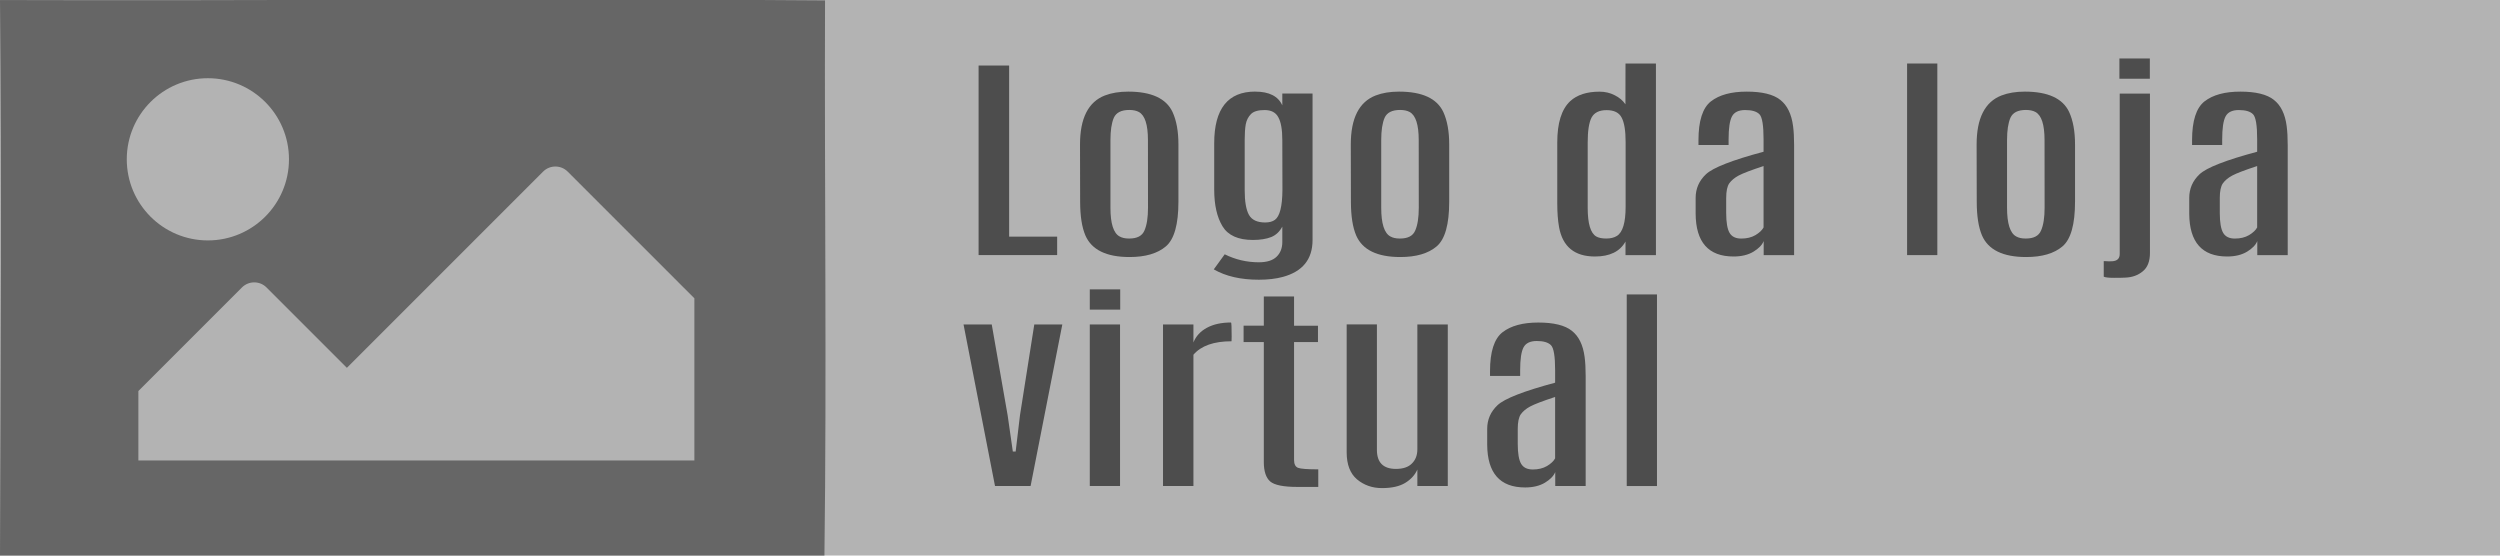 <?xml version="1.0" encoding="UTF-8" standalone="no"?>
<svg
   xmlns:dc="http://purl.org/dc/elements/1.1/"
   xmlns:cc="http://creativecommons.org/ns#"
   xmlns:rdf="http://www.w3.org/1999/02/22-rdf-syntax-ns#"
   xmlns:svg="http://www.w3.org/2000/svg"
   xmlns="http://www.w3.org/2000/svg"
   xmlns:sodipodi="http://sodipodi.sourceforge.net/DTD/sodipodi-0.dtd"
   xmlns:inkscape="http://www.inkscape.org/namespaces/inkscape"
   width="47.625mm"
   height="10.583mm"
   viewBox="0 0 47.625 10.583"
   version="1.1"
   id="svg873"
   sodipodi:docname="logo_padrao.svg"
   inkscape:version="1.0 (4035a4fb49, 2020-05-01)">
  <defs
     id="defs867" />
  <sodipodi:namedview
     id="base"
     pagecolor="#ffffff"
     bordercolor="#666666"
     borderopacity="1.0"
     inkscape:pageopacity="0.0"
     inkscape:pageshadow="2"
     inkscape:zoom="2.8"
     inkscape:cx="127.73364"
     inkscape:cy="37.135173"
     inkscape:document-units="mm"
     inkscape:current-layer="text1440"
     inkscape:document-rotation="0"
     showgrid="false"
     inkscape:window-width="1360"
     inkscape:window-height="705"
     inkscape:window-x="-8"
     inkscape:window-y="-8"
     inkscape:window-maximized="1" />
  <g
     inkscape:label="Layer 1"
     inkscape:groupmode="layer"
     id="layer1"
     transform="translate(-42.333,-83.155)">
    <rect
       style="opacity:0.998;fill:#b3b3b3;stroke-width:0.358;stroke-linecap:round;stroke-linejoin:round;paint-order:markers stroke fill"
       id="rect1436"
       width="47.625"
       height="10.583"
       x="42.333"
       y="83.155" />
    <g
       style="font-style:normal;font-weight:normal;font-size:4.92px;line-height:1.25;font-family:sans-serif;letter-spacing:-0.012px;word-spacing:-0.028px;fill:#4d4d4d;fill-opacity:1;stroke:none;stroke-width:0.123"
       id="text1440"
       transform="scale(1.171,0.854)"
       aria-label="Logo da loja 
virtual">
      <path
         id="path835"
         style="font-style:normal;font-variant:normal;font-weight:normal;font-stretch:normal;font-size:4.92px;font-family:Antonio;-inkscape-font-specification:'Antonio, Normal';font-variant-ligatures:normal;font-variant-caps:normal;font-variant-numeric:normal;font-variant-east-asian:normal;fill:#4d4d4d;stroke-width:0.123"
         d="m 52.071,98.833 h 0.497 v 3.817 h 0.781 v 0.411 h -1.278 z" />
      <path
         id="path837"
         style="font-style:normal;font-variant:normal;font-weight:normal;font-stretch:normal;font-size:4.92px;font-family:Antonio;-inkscape-font-specification:'Antonio, Normal';font-variant-ligatures:normal;font-variant-caps:normal;font-variant-numeric:normal;font-variant-east-asian:normal;fill:#4d4d4d;stroke-width:0.123"
         d="m 53.721,100.594 q 0,-0.877 0.404,-1.093 0.163,-0.086 0.38,-0.086 0.565,0 0.721,0.454 0.096,0.286 0.096,0.725 v 1.276 q 0,0.759 -0.204,0.997 -0.204,0.238 -0.591,0.238 -0.565,0 -0.718,-0.48 -0.086,-0.276 -0.086,-0.754 z m 1.105,-0.099 q 0,-0.514 -0.147,-0.625 -0.06,-0.046 -0.156,-0.046 -0.195,0 -0.252,0.175 -0.055,0.175 -0.055,0.495 v 1.511 q 0,0.531 0.149,0.641 0.06,0.046 0.149,0.046 0.005,0 0.01,0 0.19,0 0.245,-0.178 0.058,-0.18 0.058,-0.509 z" />
      <path
         id="path839"
         style="font-style:normal;font-variant:normal;font-weight:normal;font-stretch:normal;font-size:4.92px;font-family:Antonio;-inkscape-font-specification:'Antonio, Normal';font-variant-ligatures:normal;font-variant-caps:normal;font-variant-numeric:normal;font-variant-east-asian:normal;fill:#4d4d4d;stroke-width:0.123"
         d="m 56.572,99.415 q 0.339,0 0.44,0.307 v -0.264 h 0.492 v 3.267 q 0,0.644 -0.485,0.824 -0.168,0.062 -0.389,0.062 -0.442,0 -0.733,-0.231 l 0.178,-0.336 q 0.262,0.178 0.555,0.178 0.195,0 0.288,-0.123 0.094,-0.123 0.094,-0.329 v -0.344 q -0.065,0.168 -0.18,0.233 -0.12,0.065 -0.298,0.065 -0.36,0 -0.495,-0.305 -0.135,-0.305 -0.135,-0.819 v -1.033 q 0,-1.153 0.668,-1.153 z m 0.44,1.081 q 0,-0.351 -0.065,-0.509 -0.062,-0.161 -0.223,-0.161 -0.159,0 -0.223,0.091 -0.065,0.091 -0.084,0.228 -0.017,0.137 -0.017,0.346 v 1.122 q 0,0.382 0.07,0.553 0.07,0.168 0.262,0.168 0.101,0 0.159,-0.058 0.12,-0.118 0.123,-0.668 z" />
      <path
         id="path841"
         style="font-style:normal;font-variant:normal;font-weight:normal;font-stretch:normal;font-size:4.92px;font-family:Antonio;-inkscape-font-specification:'Antonio, Normal';font-variant-ligatures:normal;font-variant-caps:normal;font-variant-numeric:normal;font-variant-east-asian:normal;fill:#4d4d4d;stroke-width:0.123"
         d="m 58.126,100.594 q 0,-0.877 0.404,-1.093 0.163,-0.086 0.38,-0.086 0.565,0 0.721,0.454 0.096,0.286 0.096,0.725 v 1.276 q 0,0.759 -0.204,0.997 -0.204,0.238 -0.591,0.238 -0.565,0 -0.718,-0.48 -0.086,-0.276 -0.086,-0.754 z m 1.105,-0.099 q 0,-0.514 -0.147,-0.625 -0.06,-0.046 -0.156,-0.046 -0.195,0 -0.252,0.175 -0.055,0.175 -0.055,0.495 v 1.511 q 0,0.531 0.149,0.641 0.06,0.046 0.149,0.046 0.005,0 0.01,0 0.19,0 0.245,-0.178 0.058,-0.18 0.058,-0.509 z" />
      <path
         id="path843"
         style="font-style:normal;font-variant:normal;font-weight:normal;font-stretch:normal;font-size:4.92px;font-family:Antonio;-inkscape-font-specification:'Antonio, Normal';font-variant-ligatures:normal;font-variant-caps:normal;font-variant-numeric:normal;font-variant-east-asian:normal;fill:#4d4d4d;stroke-width:0.123"
         d="m 62.595,98.788 h 0.495 v 4.274 h -0.495 v -0.303 q -0.135,0.334 -0.497,0.334 -0.497,0 -0.584,-0.656 -0.029,-0.219 -0.029,-0.528 v -1.362 q 0,-0.651 0.211,-0.92 0.168,-0.211 0.476,-0.211 0.135,0 0.247,0.079 0.115,0.079 0.175,0.204 z m 0.002,1.751 q 0,-0.38 -0.065,-0.545 -0.062,-0.166 -0.245,-0.166 -0.18,0 -0.245,0.168 -0.062,0.166 -0.062,0.555 v 1.456 q 0,0.528 0.139,0.639 0.058,0.046 0.163,0.046 0.106,0 0.173,-0.058 0.142,-0.12 0.142,-0.649 z" />
      <path
         id="path845"
         style="font-style:normal;font-variant:normal;font-weight:normal;font-stretch:normal;font-size:4.92px;font-family:Antonio;-inkscape-font-specification:'Antonio, Normal';font-variant-ligatures:normal;font-variant-caps:normal;font-variant-numeric:normal;font-variant-east-asian:normal;fill:#4d4d4d;stroke-width:0.123"
         d="m 64.841,101.075 q -0.303,0.137 -0.404,0.211 -0.101,0.074 -0.154,0.175 -0.05,0.099 -0.05,0.327 v 0.334 q 0,0.315 0.055,0.444 0.055,0.127 0.19,0.127 0.135,0 0.231,-0.077 0.096,-0.079 0.132,-0.171 z m -1.059,-0.574 q 0,-0.653 0.204,-0.87 0.204,-0.216 0.581,-0.216 0.377,0 0.545,0.183 0.171,0.183 0.209,0.586 0.017,0.173 0.017,0.425 v 2.453 H 64.843 V 102.749 q -0.038,0.13 -0.168,0.238 -0.13,0.106 -0.322,0.106 -0.613,0 -0.617,-0.956 v -0.351 q 0,-0.31 0.168,-0.528 0.171,-0.221 0.937,-0.502 v -0.279 q 0,-0.464 -0.067,-0.557 -0.067,-0.094 -0.231,-0.094 -0.161,0 -0.216,0.142 -0.055,0.142 -0.055,0.512 v 0.125 h -0.49 z" />
      <path
         id="path847"
         style="font-style:normal;font-variant:normal;font-weight:normal;font-stretch:normal;font-size:4.92px;font-family:Antonio;-inkscape-font-specification:'Antonio, Normal';font-variant-ligatures:normal;font-variant-caps:normal;font-variant-numeric:normal;font-variant-east-asian:normal;fill:#4d4d4d;stroke-width:0.123"
         d="m 67.176,98.788 h 0.492 v 4.274 h -0.492 z" />
      <path
         id="path849"
         style="font-style:normal;font-variant:normal;font-weight:normal;font-stretch:normal;font-size:4.92px;font-family:Antonio;-inkscape-font-specification:'Antonio, Normal';font-variant-ligatures:normal;font-variant-caps:normal;font-variant-numeric:normal;font-variant-east-asian:normal;fill:#4d4d4d;stroke-width:0.123"
         d="m 68.307,100.594 q 0,-0.877 0.404,-1.093 0.163,-0.086 0.38,-0.086 0.565,0 0.721,0.454 0.096,0.286 0.096,0.725 v 1.276 q 0,0.759 -0.204,0.997 -0.204,0.238 -0.591,0.238 -0.565,0 -0.718,-0.48 -0.086,-0.276 -0.086,-0.754 z m 1.105,-0.099 q 0,-0.514 -0.147,-0.625 -0.06,-0.046 -0.156,-0.046 -0.195,0 -0.252,0.175 -0.055,0.175 -0.055,0.495 v 1.511 q 0,0.531 0.149,0.641 0.06,0.046 0.149,0.046 0.005,0 0.01,0 0.19,0 0.245,-0.178 0.058,-0.18 0.058,-0.509 z" />
      <path
         id="path851"
         style="font-style:normal;font-variant:normal;font-weight:normal;font-stretch:normal;font-size:4.92px;font-family:Antonio;-inkscape-font-specification:'Antonio, Normal';font-variant-ligatures:normal;font-variant-caps:normal;font-variant-numeric:normal;font-variant-east-asian:normal;fill:#4d4d4d;stroke-width:0.123"
         d="m 70.39,103.196 q 0.034,0.005 0.07,0.005 0.036,0 0.055,-0.002 0.12,-0.012 0.12,-0.161 v -3.579 h 0.492 v 3.555 q 0,0.281 -0.118,0.411 -0.115,0.13 -0.281,0.139 -0.053,0.005 -0.185,0.005 -0.13,0 -0.168,-0.026 v -0.346 z m 0.24,-4.521 h 0.495 v 0.452 h -0.495 z" />
      <path
         id="path853"
         style="font-style:normal;font-variant:normal;font-weight:normal;font-stretch:normal;font-size:4.92px;font-family:Antonio;-inkscape-font-specification:'Antonio, Normal';font-variant-ligatures:normal;font-variant-caps:normal;font-variant-numeric:normal;font-variant-east-asian:normal;fill:#4d4d4d;stroke-width:0.123"
         d="m 72.871,101.075 q -0.303,0.137 -0.404,0.211 -0.101,0.074 -0.154,0.175 -0.05,0.099 -0.05,0.327 v 0.334 q 0,0.315 0.055,0.444 0.055,0.127 0.19,0.127 0.135,0 0.231,-0.077 0.096,-0.079 0.132,-0.171 z m -1.059,-0.574 q 0,-0.653 0.204,-0.87 0.204,-0.216 0.581,-0.216 0.377,0 0.545,0.183 0.171,0.183 0.209,0.586 0.017,0.173 0.017,0.425 v 2.453 H 72.873 V 102.749 q -0.038,0.13 -0.168,0.238 -0.13,0.106 -0.322,0.106 -0.613,0 -0.617,-0.956 v -0.351 q 0,-0.31 0.168,-0.528 0.171,-0.221 0.937,-0.502 v -0.279 q 0,-0.464 -0.067,-0.557 -0.067,-0.094 -0.231,-0.094 -0.161,0 -0.216,0.142 -0.055,0.142 -0.055,0.512 v 0.125 h -0.49 z" />
      <path
         id="path855"
         style="font-style:normal;font-variant:normal;font-weight:normal;font-stretch:normal;font-size:4.92px;font-family:Antonio;-inkscape-font-specification:'Antonio, Normal';font-variant-ligatures:normal;font-variant-caps:normal;font-variant-numeric:normal;font-variant-east-asian:normal;fill:#4d4d4d;stroke-width:0.123"
         d="m 52.977,104.609 h 0.456 l -0.516,3.603 H 52.338 l -0.512,-3.603 h 0.459 l 0.259,2.03 0.084,0.805 h 0.046 l 0.07,-0.807 z" />
      <path
         id="path857"
         style="font-style:normal;font-variant:normal;font-weight:normal;font-stretch:normal;font-size:4.92px;font-family:Antonio;-inkscape-font-specification:'Antonio, Normal';font-variant-ligatures:normal;font-variant-caps:normal;font-variant-numeric:normal;font-variant-east-asian:normal;fill:#4d4d4d;stroke-width:0.123"
         d="m 53.88,104.609 h 0.492 v 3.603 h -0.492 z m 0,-0.783 h 0.495 v 0.452 h -0.495 z" />
      <path
         id="path859"
         style="font-style:normal;font-variant:normal;font-weight:normal;font-stretch:normal;font-size:4.92px;font-family:Antonio;-inkscape-font-specification:'Antonio, Normal';font-variant-ligatures:normal;font-variant-caps:normal;font-variant-numeric:normal;font-variant-east-asian:normal;fill:#4d4d4d;stroke-width:0.123"
         d="m 56.178,104.566 q 0.01,0 0.01,0.312 l -0.002,0.106 q -0.432,0 -0.62,0.3 v 2.928 h -0.495 v -3.603 h 0.495 v 0.401 q 0.062,-0.211 0.219,-0.327 0.159,-0.118 0.394,-0.118 z" />
      <path
         id="path861"
         style="font-style:normal;font-variant:normal;font-weight:normal;font-stretch:normal;font-size:4.92px;font-family:Antonio;-inkscape-font-specification:'Antonio, Normal';font-variant-ligatures:normal;font-variant-caps:normal;font-variant-numeric:normal;font-variant-east-asian:normal;fill:#4d4d4d;stroke-width:0.123"
         d="m 56.711,103.984 h 0.492 v 0.653 h 0.389 v 0.365 h -0.389 v 2.63 q 0,0.139 0.065,0.175 0.065,0.034 0.329,0.034 v 0.392 h -0.339 q -0.341,0 -0.444,-0.123 -0.103,-0.125 -0.103,-0.435 v -2.674 h -0.329 v -0.365 h 0.329 z" />
      <path
         id="path863"
         style="font-style:normal;font-variant:normal;font-weight:normal;font-stretch:normal;font-size:4.92px;font-family:Antonio;-inkscape-font-specification:'Antonio, Normal';font-variant-ligatures:normal;font-variant-caps:normal;font-variant-numeric:normal;font-variant-east-asian:normal;fill:#4d4d4d;stroke-width:0.123"
         d="m 59.209,104.609 h 0.495 v 3.603 H 59.209 v -0.368 q -0.058,0.183 -0.199,0.3 -0.139,0.115 -0.377,0.115 -0.235,0 -0.406,-0.195 -0.168,-0.197 -0.168,-0.603 v -2.854 h 0.492 v 2.799 q 0,0.425 0.31,0.425 0.173,0 0.259,-0.12 0.089,-0.12 0.089,-0.317 z" />
      <path
         id="path865"
         style="font-style:normal;font-variant:normal;font-weight:normal;font-stretch:normal;font-size:4.92px;font-family:Antonio;-inkscape-font-specification:'Antonio, Normal';font-variant-ligatures:normal;font-variant-caps:normal;font-variant-numeric:normal;font-variant-east-asian:normal;fill:#4d4d4d;stroke-width:0.123"
         d="m 61.45,106.226 q -0.303,0.137 -0.404,0.211 -0.101,0.074 -0.154,0.175 -0.05,0.099 -0.05,0.327 v 0.334 q 0,0.315 0.055,0.444 0.055,0.127 0.19,0.127 0.135,0 0.231,-0.077 0.096,-0.079 0.132,-0.171 z m -1.059,-0.574 q 0,-0.653 0.204,-0.87 0.204,-0.216 0.581,-0.216 0.377,0 0.545,0.183 0.171,0.183 0.209,0.586 0.017,0.173 0.017,0.425 v 2.453 h -0.495 v -0.312 q -0.038,0.13 -0.168,0.238 -0.13,0.106 -0.322,0.106 -0.613,0 -0.617,-0.956 v -0.351 q 0,-0.31 0.168,-0.528 0.171,-0.221 0.937,-0.502 v -0.279 q 0,-0.464 -0.067,-0.557 -0.067,-0.094 -0.231,-0.094 -0.161,0 -0.216,0.142 -0.055,0.142 -0.055,0.512 v 0.125 h -0.49 z" />
      <path
         id="path867"
         style="font-style:normal;font-variant:normal;font-weight:normal;font-stretch:normal;font-size:4.92px;font-family:Antonio;-inkscape-font-specification:'Antonio, Normal';font-variant-ligatures:normal;font-variant-caps:normal;font-variant-numeric:normal;font-variant-east-asian:normal;fill:#4d4d4d;stroke-width:0.123"
         d="m 62.615,103.939 h 0.492 v 4.274 h -0.492 z" />
    </g>
    <path
       sodipodi:nodetypes="sccccscsssccccccccccc"
       id="path1448"
       d="m 58.038,93.766 -15.705,-0.027 c 0.013,-3.886 0.034,-7.05 0,-10.583 4.71,0.017 11.007,-0.035 15.717,0.007 -0.013,3.535 0.034,7.069 -0.012,10.604 z M 46.293,84.645 c -0.853,0 -1.545,0.692 -1.545,1.545 0,0.853 0.692,1.545 1.545,1.545 0.853,0 1.545,-0.692 1.545,-1.545 0,-0.853 -0.692,-1.545 -1.545,-1.545 z m -1.324,7.282 h 10.592 v -3.089 l -2.414,-2.414 c -0.129,-0.129 -0.339,-0.129 -0.468,0 l -3.738,3.738 -1.531,-1.531 c -0.129,-0.129 -0.339,-0.129 -0.468,0 l -1.973,1.973 z"
       style="fill:#666666;stroke-width:0.028" />
  </g>
</svg>
